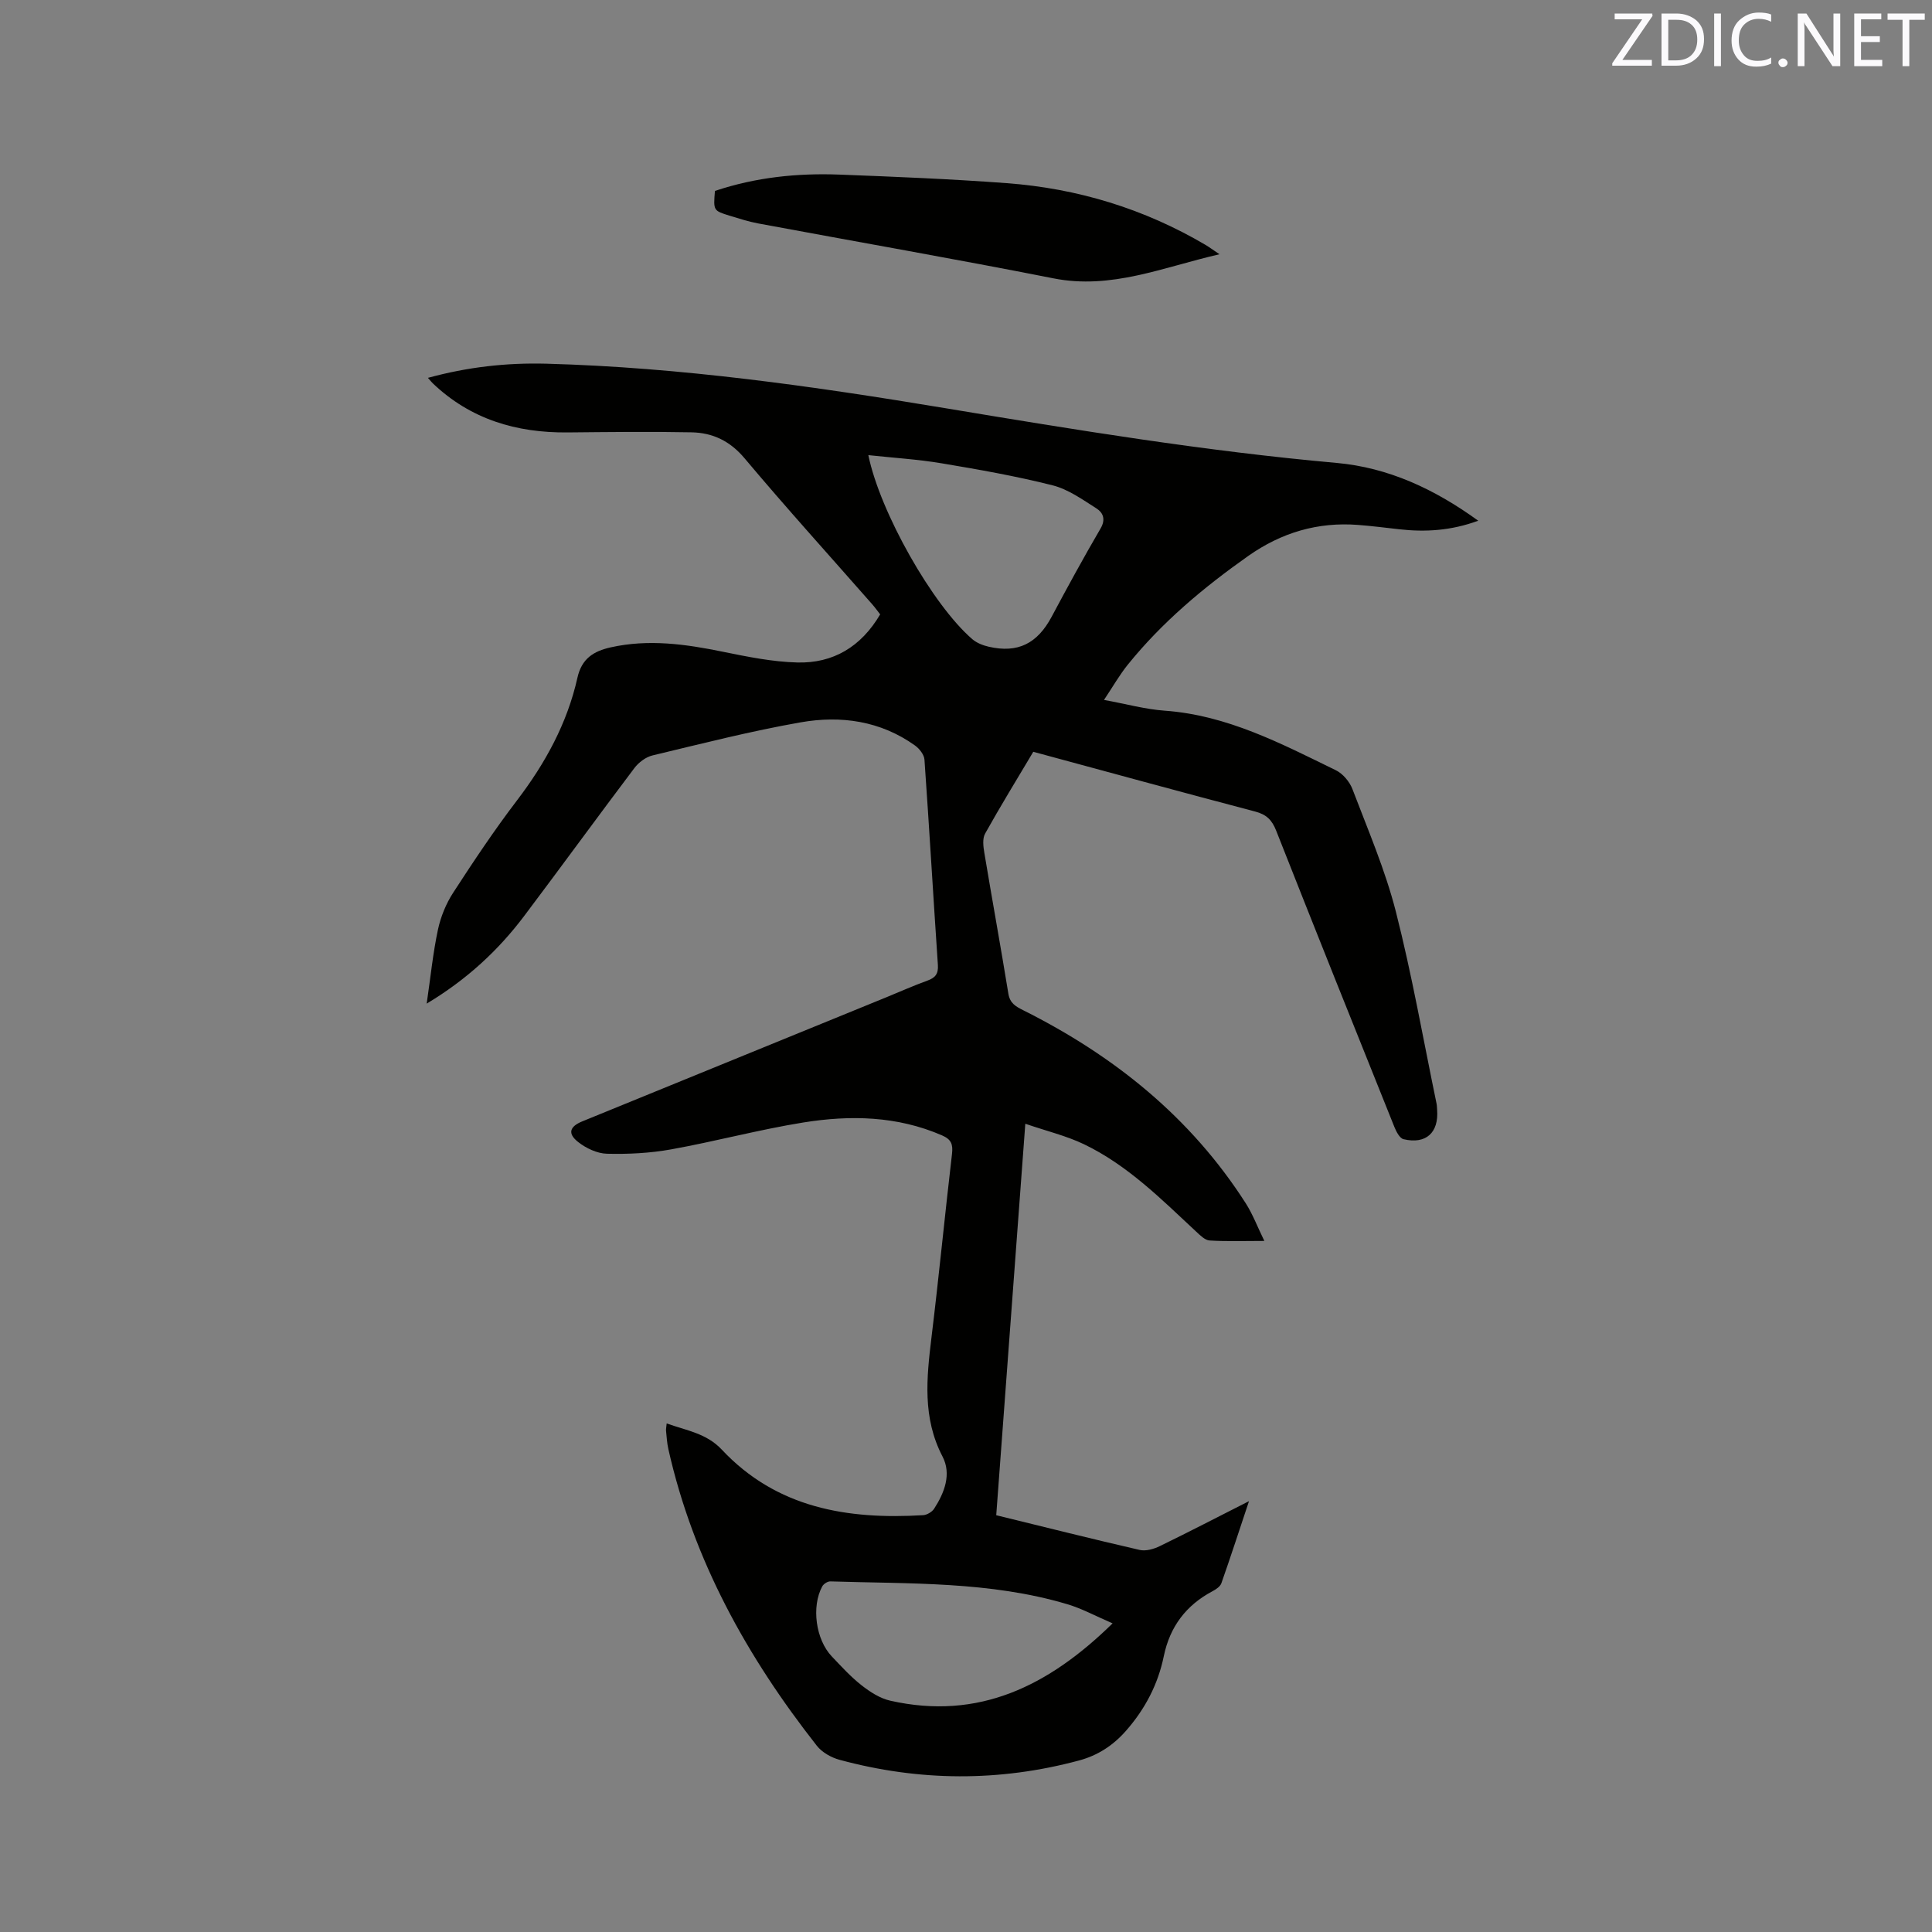 <svg enable-background="new 0 0 400 400" viewBox="0 0 400 400" xmlns="http://www.w3.org/2000/svg"><rect x="0" y="0" width="400" height="400" fill="#808080" stroke="none"/><path d="m206.26 313.71c10.18 2.49 19.92 4.94 29.71 7.19 1.27.29 2.93-.19 4.17-.8 5.99-2.91 11.89-5.98 18.45-9.3-2.02 6.05-3.8 11.55-5.72 17-.24.67-1.09 1.25-1.79 1.62-5.51 2.91-8.87 7.36-10.13 13.48-1.2 5.82-3.85 10.9-7.79 15.4-2.69 3.08-5.89 5.15-9.76 6.19-16.53 4.44-33.08 4.33-49.58-.14-1.73-.47-3.63-1.54-4.71-2.92-14.42-18.36-25.56-38.39-30.73-61.39-.28-1.23-.35-2.52-.48-3.78-.04-.39.06-.8.13-1.55 4.13 1.47 8.25 2.05 11.4 5.41 11.37 12.13 26.03 14.52 41.7 13.58.79-.05 1.82-.66 2.26-1.32 2.16-3.33 3.64-7.19 1.75-10.82-4.19-8.04-3.3-16.28-2.28-24.72 1.54-12.62 2.76-25.28 4.24-37.92.23-1.99-.13-3.02-2.08-3.86-9.3-4.03-19-4.22-28.71-2.66-9.19 1.48-18.21 3.92-27.38 5.57-4.34.78-8.85 1.01-13.26.9-2.03-.05-4.32-1.13-5.96-2.42-2.24-1.76-1.79-3.2.84-4.28 20.97-8.56 41.95-17.12 62.92-25.68 2.84-1.16 5.65-2.42 8.53-3.46 1.63-.59 2.3-1.38 2.18-3.23-.96-14.17-1.78-28.36-2.78-42.53-.07-1.02-1.04-2.26-1.94-2.91-7.15-5.12-15.35-6.27-23.68-4.81-10.31 1.81-20.48 4.41-30.67 6.85-1.4.33-2.87 1.44-3.76 2.61-7.66 10.15-15.14 20.43-22.79 30.59-5.4 7.17-11.89 13.19-20.22 18.19.8-5.44 1.29-10.41 2.32-15.26.57-2.69 1.68-5.43 3.18-7.73 4.21-6.49 8.51-12.94 13.2-19.09 5.86-7.69 10.4-15.96 12.51-25.39.89-3.98 3.35-5.5 6.88-6.29 7.86-1.76 15.56-.67 23.3.92 5.06 1.03 10.21 2.08 15.34 2.21 7.42.2 13.21-3.25 17.16-9.96-.55-.7-1.08-1.45-1.69-2.14-8.82-10.04-17.79-19.95-26.38-30.17-3.02-3.6-6.61-5.29-10.95-5.38-8.56-.17-17.14-.06-25.7.02-10.59.1-20.08-2.71-27.9-10.16-.29-.28-.54-.61-1.01-1.14 8.2-2.24 16.21-3.15 24.54-2.93 27.84.76 55.29 4.67 82.69 9.23 26.86 4.47 53.71 8.88 80.87 11.31 10.73.96 20.29 5.4 29.35 11.97-5.61 2.06-10.92 2.38-16.34 1.77-2.84-.32-5.68-.68-8.53-.9-8.36-.65-15.88 1.59-22.74 6.42-9.23 6.51-17.82 13.69-24.94 22.51-1.71 2.12-3.07 4.52-4.93 7.3 4.56.83 8.54 1.94 12.58 2.23 12.95.93 24.12 6.82 35.42 12.33 1.46.71 2.85 2.37 3.44 3.91 3.19 8.39 6.78 16.71 8.99 25.37 3.34 13.11 5.67 26.47 8.42 39.73.09.41.08.84.12 1.27.37 4.76-2.3 7.21-6.95 6.11-.8-.19-1.51-1.57-1.9-2.54-8.21-20.43-16.4-40.87-24.48-61.36-.87-2.2-2.01-3.33-4.34-3.94-15.25-4.01-30.45-8.18-45.94-12.37-3.37 5.67-6.8 11.24-9.98 16.95-.58 1.04-.37 2.69-.15 3.99 1.62 9.72 3.39 19.41 4.97 29.13.33 2.02 1.54 2.67 3.14 3.47 18.72 9.38 34.59 22.1 45.99 39.91 1.46 2.27 2.42 4.86 3.87 7.82-4.21 0-7.78.13-11.33-.09-.97-.06-1.97-1.08-2.79-1.84-7.21-6.72-14.21-13.76-23.23-18.09-3.65-1.75-7.69-2.71-12.14-4.24-2.04 27.45-4.02 54.12-6.02 81.05zm-26.48-219.48c2.43 11.84 13.3 31.01 21.52 38.1.91.78 2.19 1.29 3.38 1.56 6.06 1.4 10.08-.64 13.06-6.21 3.28-6.15 6.62-12.27 10.13-18.28 1.1-1.88.49-3.27-.82-4.11-2.91-1.85-5.88-3.99-9.13-4.81-7.56-1.91-15.28-3.27-22.98-4.56-4.95-.83-10-1.13-15.16-1.69zm50.57 241.87c-3.55-1.53-6.36-3.07-9.36-3.96-16.03-4.78-32.62-4.2-49.08-4.73-.56-.02-1.39.52-1.67 1.03-2.28 4.2-1.35 11.01 1.97 14.5 1.97 2.07 3.91 4.21 6.14 5.96 1.76 1.38 3.83 2.73 5.97 3.21 18.28 4.12 32.76-3.01 46.03-16.01z" fill="#010100"/><path d="m148.02 39.53c8.47-2.84 17.09-3.71 25.8-3.38 11.54.44 23.08.91 34.59 1.77 14.67 1.09 28.47 5.29 41.19 12.79.79.47 1.53 1.02 2.88 1.93-11.72 2.69-22.38 7.36-34.37 4.99-20.35-4.02-40.79-7.58-61.19-11.38-1.97-.37-3.89-1-5.82-1.58-3.42-1.05-3.41-1.07-3.08-5.14z" fill="#010100"/><g fill="#fbfafc"><path d="m342.2 3.2-6.3 9.2h6.1v1.2h-8.2v-.5l6.2-9.1h-5.7v-1.2h7.8v.4z"/><path d="m344 13.7v-10.9h3.1c1.6 0 3 .5 4.1 1.4 1.1 1 1.6 2.2 1.6 3.9s-.5 3-1.6 4-2.5 1.5-4.2 1.5h-3zm1.4-9.6v8.4h1.6c1.4 0 2.5-.4 3.2-1.1.8-.8 1.2-1.8 1.2-3.2s-.4-2.4-1.2-3.1-1.8-1-3.1-1z"/><path d="m356.3 2.8v10.9h-1.4v-10.9z"/><path d="m366.6 13.2c-.8.4-1.8.6-3 .6-1.6 0-2.8-.5-3.7-1.5s-1.4-2.3-1.4-3.9c0-1.7.5-3.2 1.6-4.2s2.4-1.6 4-1.6c1 0 1.9.1 2.6.4v1.5c-.8-.4-1.6-.6-2.6-.6-1.2 0-2.2.4-3 1.2s-1.1 1.9-1.1 3.3c0 1.3.4 2.3 1.1 3.1s1.6 1.1 2.8 1.1c1.1 0 2-.2 2.8-.7v1.3z"/><path d="m368.2 13c0-.3.1-.5.3-.6.2-.2.4-.3.6-.3.3 0 .5.1.7.3s.3.4.3.6-.1.5-.3.6c-.2.2-.4.3-.7.3s-.5-.1-.6-.3c-.2-.2-.3-.4-.3-.6z"/><path d="m381.1 13.7h-1.7l-5.5-8.4c-.2-.2-.3-.5-.4-.7 0 .2.1.8.1 1.5v7.6h-1.4v-10.9h1.8l5.3 8.3c.3.4.4.6.4.8 0-.3-.1-.8-.1-1.6v-7.5h1.4v10.9z"/><path d="m389.7 13.7h-5.8v-10.9h5.6v1.2h-4.2v3.5h3.9v1.2h-3.9v3.7h4.4z"/><path d="m398.4 4.1h-3.1v9.6h-1.4v-9.6h-3.1v-1.3h7.7v1.3z"/></g></svg>